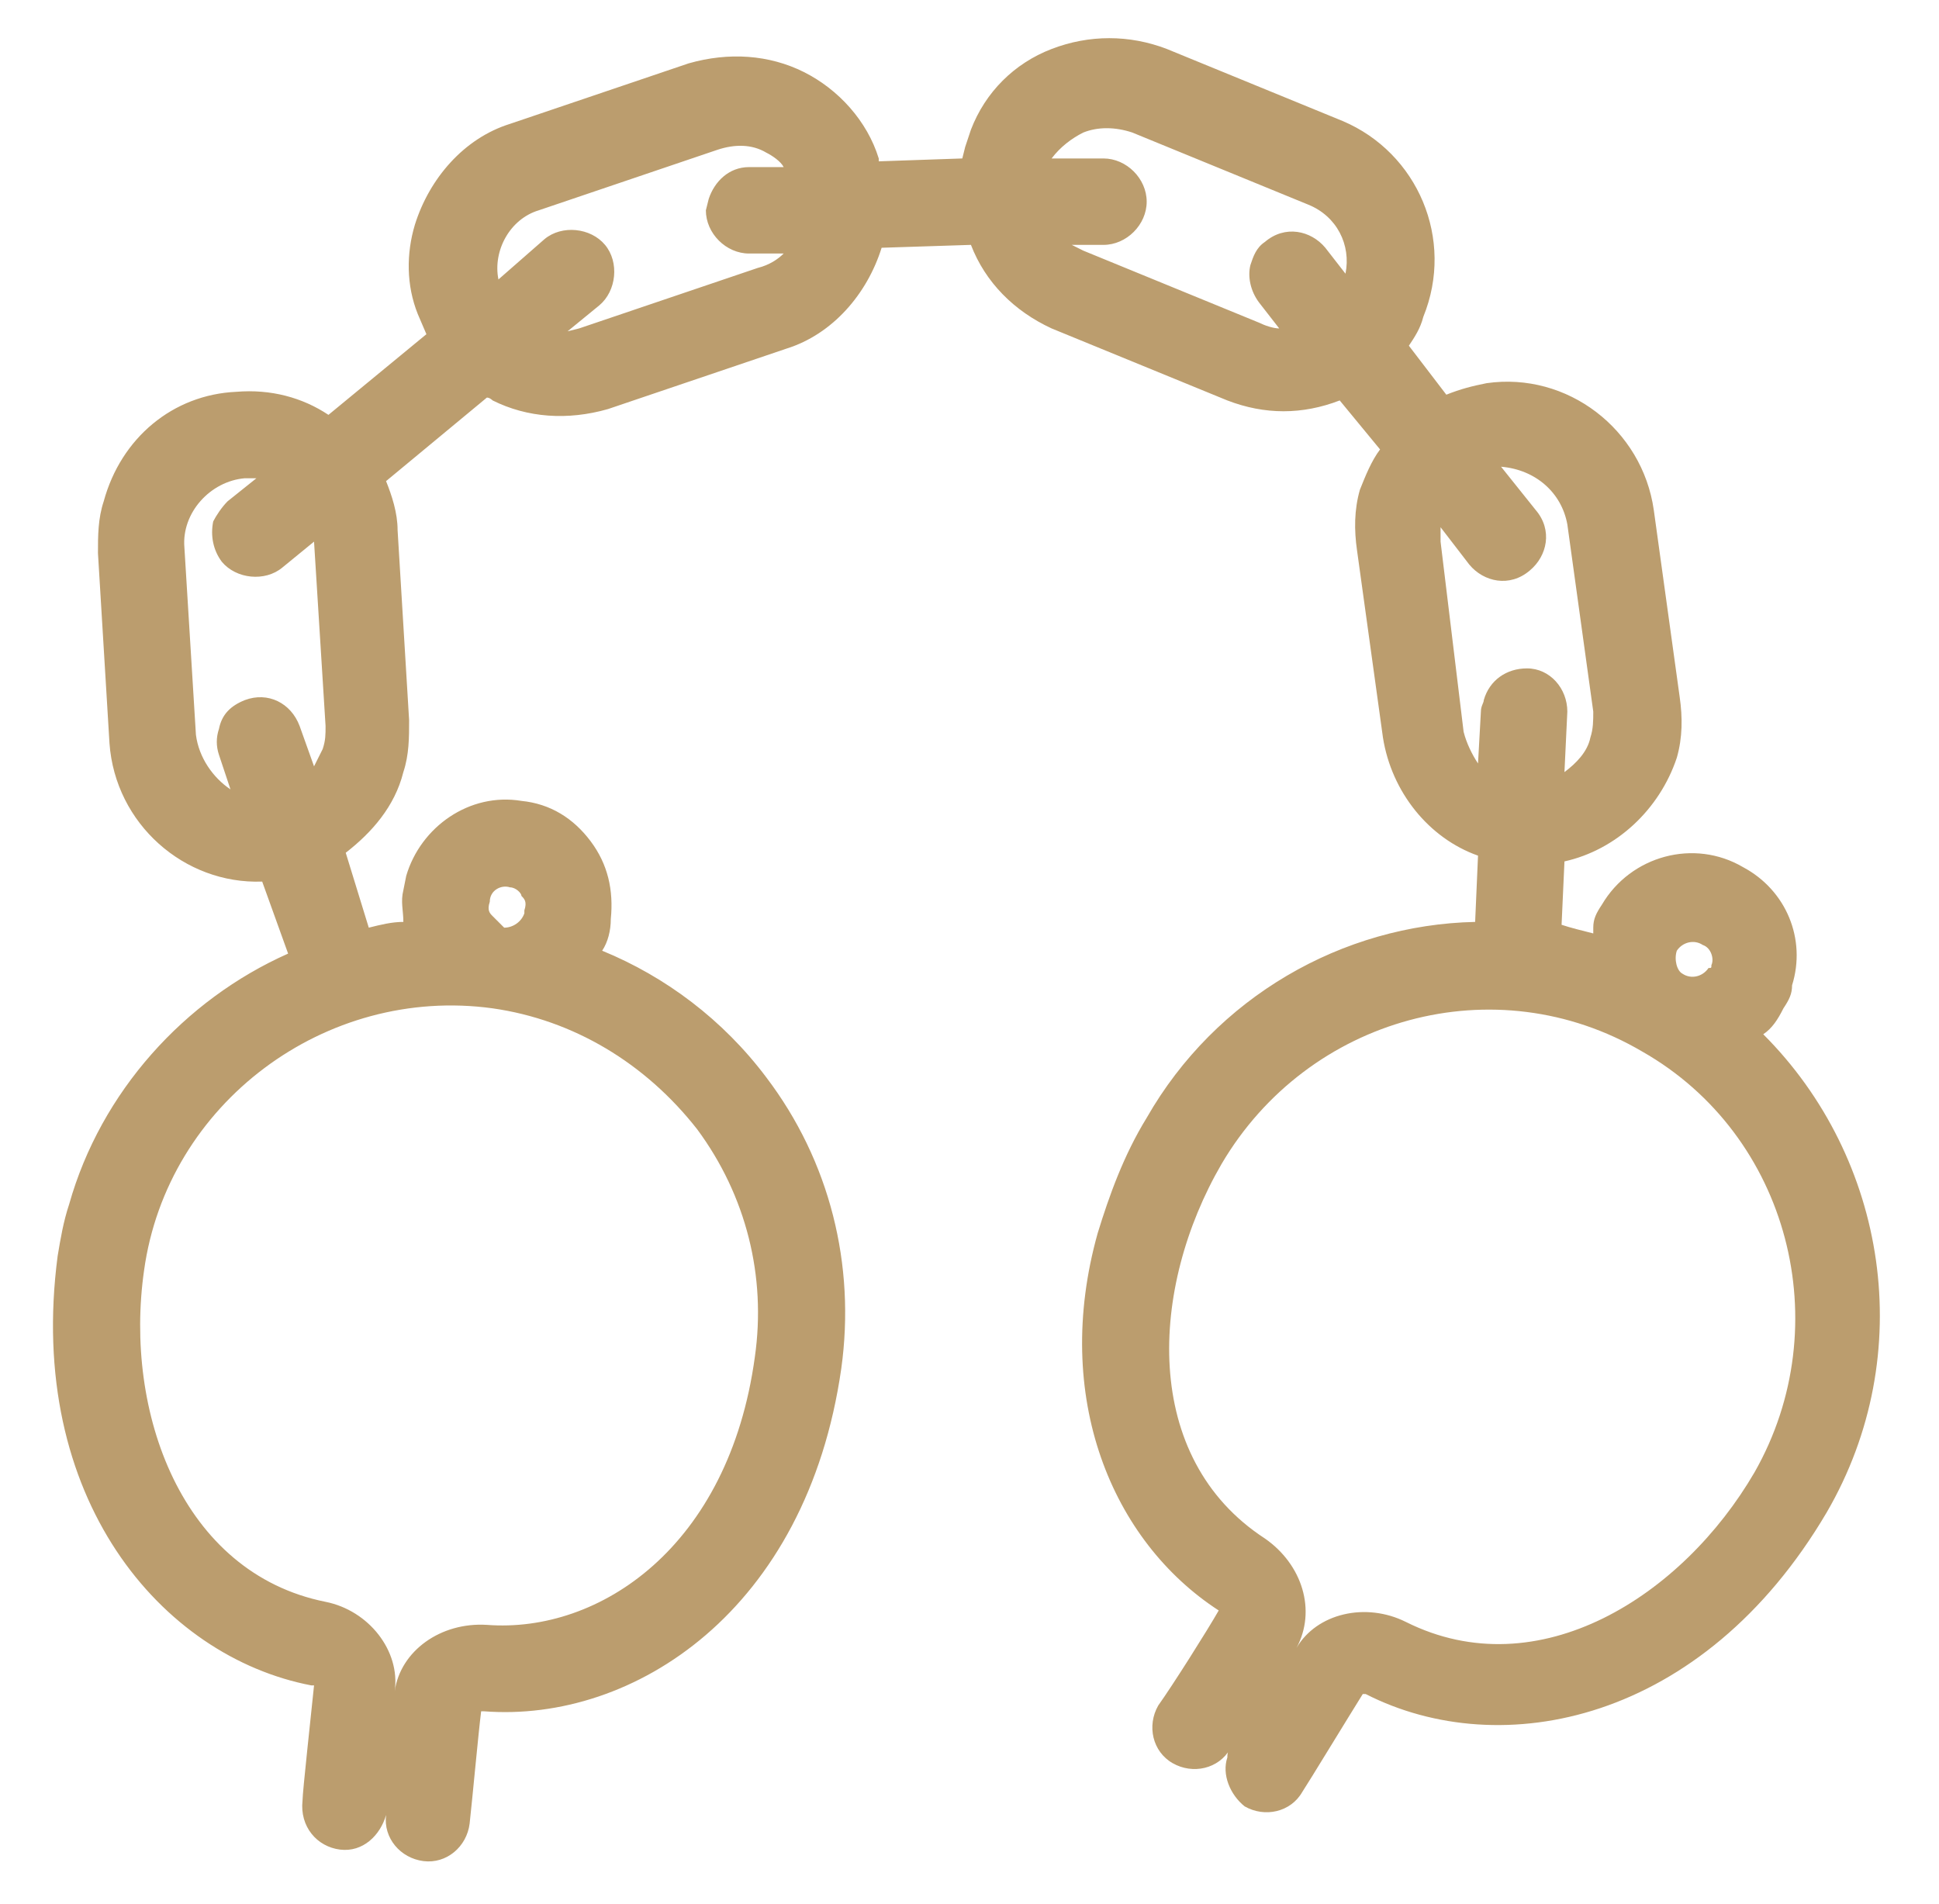 <svg xmlns="http://www.w3.org/2000/svg" viewBox="0 0 67.3 66.1" enable-background="new 0 0 67.3 66.1"><style type="text/css">.st0{fill:#BB9D6E;}</style><path class="st0" d="M11.8 64.2c.8.1 1.4-.5 1.6-1.2-.1.8.5 1.5 1.3 1.6.8.1 1.5-.5 1.6-1.3.1-.9.3-3.1.4-3.9h.1c5.2.4 11.2-3.5 12.4-11.9.5-3.6-.4-7.2-2.6-10.1-1.5-2-3.5-3.5-5.7-4.4.2-.3.3-.7.3-1.1.1-1-.1-1.9-.7-2.7-.6-.8-1.4-1.3-2.4-1.4-1.8-.3-3.5.9-4 2.6l-.1.5c-.1.4 0 .7 0 1.1-.4 0-.8.1-1.2.2l-.8-2.6c.9-.7 1.7-1.6 2-2.8.2-.6.2-1.2.2-1.8l-.4-6.6c0-.6-.2-1.2-.4-1.7l3.5-2.9c.1 0 .2.1.2.1 1.2.6 2.6.7 4 .3l6.2-2.1c1.6-.5 2.8-1.9 3.3-3.5l3.1-.1c.5 1.3 1.5 2.3 2.8 2.9l6.1 2.5c1.3.5 2.6.5 3.9 0l1.4 1.7c-.3.4-.5.9-.7 1.4-.2.7-.2 1.4-.1 2.1l.9 6.5c.3 1.9 1.6 3.5 3.3 4.1l-.1 2.3c-4.6.1-9 2.6-11.4 6.8-.8 1.3-1.3 2.7-1.7 4-1.6 5.7.5 10.7 4.2 13.1-.4.7-1.6 2.6-2.1 3.3-.4.7-.2 1.6.5 2 .7.4 1.6.2 2-.5-.1.1-.1.2-.1.3-.2.6.1 1.3.6 1.7.7.4 1.6.2 2-.5.2-.3 1.6-2.6 2.1-3.4h.1c4.7 2.4 11.7 1 16-6.3 3.2-5.5 2.1-12.3-2.2-16.6.3-.2.5-.5.7-.9.2-.3.3-.5.3-.8.5-1.6-.2-3.3-1.7-4.1-1.7-1-3.9-.4-4.9 1.3-.2.3-.3.5-.3.8v.2c-.4-.1-.8-.2-1.1-.3l.1-2.2c1.8-.4 3.3-1.8 3.9-3.6.2-.7.2-1.4.1-2.1l-.9-6.5c-.4-2.8-3-4.8-5.8-4.4-.5.1-.9.2-1.4.4l-1.3-1.7c.2-.3.4-.6.5-1 1.1-2.7-.2-5.7-2.8-6.8l-6.1-2.5c-1.3-.5-2.7-.5-4 0-1.3.5-2.3 1.5-2.8 2.8l-.2.6-.1.4-2.9.1v-.1c-.4-1.3-1.4-2.4-2.6-3-1.2-.6-2.6-.7-4-.3l-6.2 2.1c-1.6.5-2.8 1.9-3.3 3.5-.3 1-.3 2.1.1 3.1l.3.7-3.4 2.8c-.9-.6-2-.9-3.2-.8-2.2.1-4 1.6-4.6 3.8-.2.6-.2 1.2-.2 1.8l.4 6.6c.2 2.8 2.6 4.9 5.3 4.8l.9 2.5c-3.6 1.6-6.5 4.8-7.6 8.7-.2.6-.3 1.2-.4 1.8-1.1 8.4 3.6 13.9 8.8 14.9h.1c-.1 1-.4 3.7-.4 4-.1.9.5 1.6 1.3 1.7zm49.1-13.1c-2.5 4.3-7.5 7.5-12.1 5.2-1.4-.7-3.1-.3-3.8.9.7-1.3.2-2.9-1.1-3.8-4.3-2.8-4-8.7-1.5-13 3-5.1 9.5-6.9 14.6-3.9 5.1 2.9 6.8 9.5 3.9 14.6zm-2.7-18.1c.2-.3.6-.4.9-.2.3.1.4.5.3.7 0 .1 0 .1-.1.1-.2.3-.6.4-.9.2-.2-.1-.3-.5-.2-.8zm-3.8-14.8l.9 6.5c0 .3 0 .6-.1.9-.1.5-.5.9-.9 1.2l.1-2.1c0-.8-.6-1.5-1.4-1.5-.7 0-1.3.4-1.5 1.1 0 .1-.1.2-.1.4l-.1 1.8c-.2-.3-.4-.7-.5-1.1l-.8-6.6v-.5l1 1.3c.5.6 1.4.8 2.1.2.6-.5.8-1.4.2-2.1l-1.2-1.5c1.2.1 2.1.9 2.3 2zm-16.8-13.6c.5-.2 1.1-.2 1.7 0l6.1 2.5c1 .4 1.5 1.4 1.3 2.4l-.7-.9c-.5-.6-1.4-.8-2.1-.2-.3.2-.4.5-.5.8-.1.4 0 .9.3 1.3l.7.9c-.2 0-.5-.1-.7-.2l-6.1-2.5-.4-.2h1.1c.8 0 1.5-.7 1.5-1.5s-.7-1.5-1.5-1.5h-1.8c.3-.4.7-.7 1.1-.9zm-18.9 2.7l6.2-2.1c.6-.2 1.2-.2 1.7.1.2.1.5.3.6.5h-1.2c-.7 0-1.2.5-1.4 1.1l-.1.4c0 .8.7 1.5 1.5 1.5h1.2c-.2.2-.5.4-.9.5l-6.2 2.1-.4.1 1.1-.9c.6-.5.7-1.5.2-2.1-.5-.6-1.5-.7-2.1-.2l-1.6 1.4c-.2-1 .4-2.1 1.4-2.4zm-11.9 18.2l-.4-6.5c-.1-1.2.9-2.3 2.1-2.4h.4l-1 .8c-.2.2-.4.5-.5.7-.1.5 0 1 .3 1.4.5.6 1.5.7 2.1.2l1.1-.9.4 6.4c0 .3 0 .5-.1.8l-.3.6-.5-1.4c-.3-.8-1.1-1.2-1.9-.9-.5.2-.8.5-.9 1-.1.3-.1.6 0 .9l.4 1.2c-.6-.4-1.1-1.1-1.2-1.9zm10.3 6.3c-.1-.1-.2-.2-.1-.5 0-.4.4-.6.7-.5.2 0 .4.2.4.3.1.1.2.2.1.5v.1c-.1.3-.4.5-.7.5l-.4-.4zm-12.1 12.3c.8-5.8 6.3-9.9 12.1-9.1 2.8.4 5.3 1.9 7.1 4.2 1.7 2.3 2.4 5.1 2 7.9-.9 6.6-5.4 9.6-9.3 9.3-1.6-.1-3 .9-3.2 2.3.2-1.4-.9-2.8-2.4-3.1-5-1-7-6.6-6.3-11.5z" id="Your_Icon_2_"/></svg>